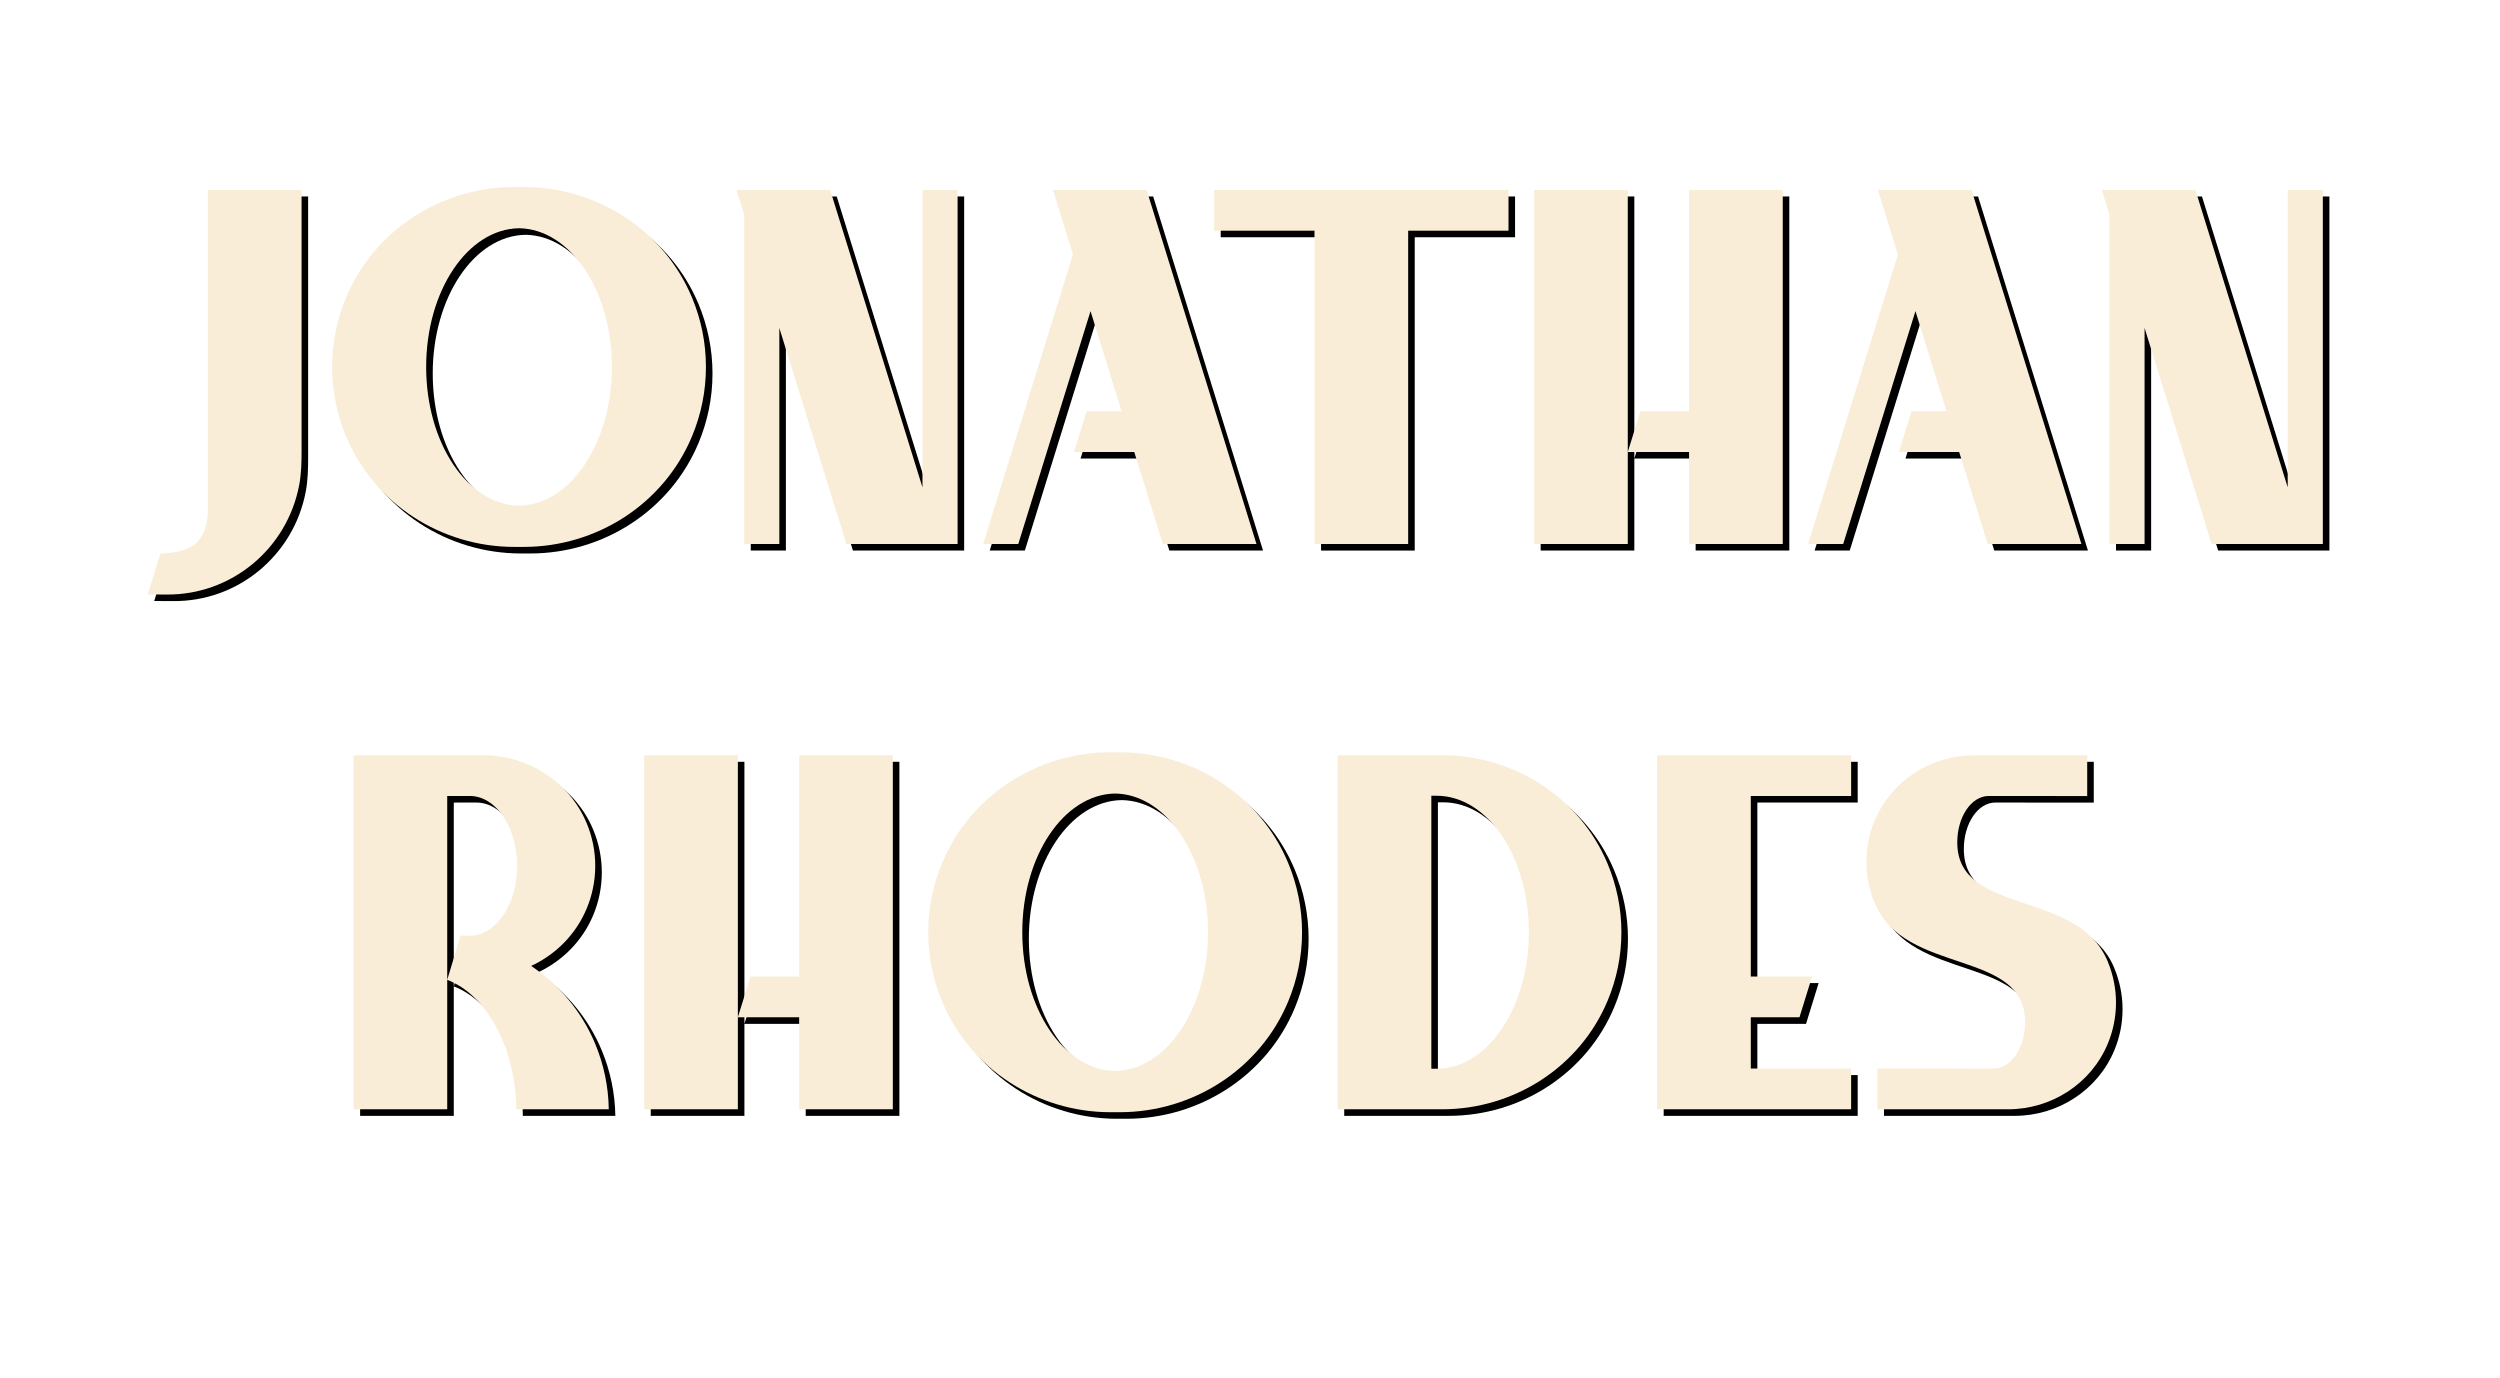 <?xml version="1.0" encoding="UTF-8"?>
<svg width="762px" height="420px" viewBox="0 0 762 420" version="1.1" xmlns="http://www.w3.org/2000/svg" xmlns:xlink="http://www.w3.org/1999/xlink">
    <title>logo</title>
    <defs>
        <path d="M18.367,0.887 L18.367,97.913 C18.367,109.141 12.43,111.369 3.876,111.756 L0,124.183 C1.955,124.183 3.882,124.199 5.774,124.216 C25.488,124.389 42.501,110.337 46.196,90.834 C46.847,87.403 46.919,83.875 46.919,80.392 L46.919,0.887 L18.367,0.887 Z" id="path-1"></path>
        <filter x="-5.8%" y="-1.6%" width="118.6%" height="106.5%" filterUnits="objectBoundingBox" id="filter-2">
            <feMorphology radius="1" operator="dilate" in="SourceAlpha" result="shadowSpreadOuter1"></feMorphology>
            <feOffset dx="2" dy="2" in="shadowSpreadOuter1" result="shadowOffsetOuter1"></feOffset>
            <feColorMatrix values="0 0 0 0 0.867   0 0 0 0 0.604   0 0 0 0 0.157  0 0 0 1 0" type="matrix" in="shadowOffsetOuter1"></feColorMatrix>
        </filter>
        <path d="M165.937,33.732 C157.344,13.081 136.86,0 114.629,0 L111.773,0 C89.541,0 69.058,13.082 60.463,33.732 C57.728,40.305 56.233,47.421 56.233,54.849 C56.233,62.277 57.728,69.393 60.463,75.966 C69.056,96.617 89.541,109.698 111.773,109.698 L114.628,109.698 C136.86,109.698 157.344,96.617 165.937,75.966 C168.673,69.393 170.168,62.277 170.168,54.849 C170.168,47.421 168.674,40.305 165.937,33.732 Z M113.203,97.128 C97.543,96.898 84.895,78.061 84.895,54.848 C84.895,31.637 97.541,12.802 113.198,12.568 C128.857,12.798 141.506,31.635 141.506,54.848 C141.506,78.06 128.86,96.896 113.203,97.128 Z" id="path-3"></path>
        <filter x="-1.8%" y="-1.8%" width="107.0%" height="107.3%" filterUnits="objectBoundingBox" id="filter-4">
            <feMorphology radius="1" operator="dilate" in="SourceAlpha" result="shadowSpreadOuter1"></feMorphology>
            <feOffset dx="2" dy="2" in="shadowSpreadOuter1" result="shadowOffsetOuter1"></feOffset>
            <feColorMatrix values="0 0 0 0 0.867   0 0 0 0 0.604   0 0 0 0 0.157  0 0 0 1 0" type="matrix" in="shadowOffsetOuter1"></feColorMatrix>
        </filter>
        <polygon id="path-5" points="236.169 0.888 236.169 91.557 208.035 0.888 179.483 0.888 181.834 8.461 181.834 108.81 192.541 108.81 192.541 42.968 212.971 108.81 246.876 108.81 246.876 0.888"></polygon>
        <filter x="-4.0%" y="-1.9%" width="112.9%" height="107.4%" filterUnits="objectBoundingBox" id="filter-6">
            <feMorphology radius="1" operator="dilate" in="SourceAlpha" result="shadowSpreadOuter1"></feMorphology>
            <feOffset dx="2" dy="2" in="shadowSpreadOuter1" result="shadowOffsetOuter1"></feOffset>
            <feColorMatrix values="0 0 0 0 0.867   0 0 0 0 0.604   0 0 0 0 0.157  0 0 0 1 0" type="matrix" in="shadowOffsetOuter1"></feColorMatrix>
        </filter>
        <polygon id="path-7" points="337.972 108.81 304.485 0.887 275.933 0.887 282.043 20.579 254.666 108.81 265.373 108.81 287.396 37.832 296.862 68.339 286.214 68.339 282.359 80.764 300.717 80.764 309.419 108.81"></polygon>
        <filter x="-3.3%" y="-1.9%" width="111.3%" height="107.4%" filterUnits="objectBoundingBox" id="filter-8">
            <feMorphology radius="1" operator="dilate" in="SourceAlpha" result="shadowSpreadOuter1"></feMorphology>
            <feOffset dx="2" dy="2" in="shadowSpreadOuter1" result="shadowOffsetOuter1"></feOffset>
            <feColorMatrix values="0 0 0 0 0.867   0 0 0 0 0.604   0 0 0 0 0.157  0 0 0 1 0" type="matrix" in="shadowOffsetOuter1"></feColorMatrix>
        </filter>
        <polygon id="path-9" points="414.792 0.887 325.073 0.887 325.073 13.313 355.657 13.313 355.657 108.81 384.209 108.81 384.209 13.313 414.792 13.313"></polygon>
        <filter x="-2.2%" y="-1.9%" width="108.9%" height="107.4%" filterUnits="objectBoundingBox" id="filter-10">
            <feMorphology radius="1" operator="dilate" in="SourceAlpha" result="shadowSpreadOuter1"></feMorphology>
            <feOffset dx="2" dy="2" in="shadowSpreadOuter1" result="shadowOffsetOuter1"></feOffset>
            <feColorMatrix values="0 0 0 0 0.867   0 0 0 0 0.604   0 0 0 0 0.157  0 0 0 1 0" type="matrix" in="shadowOffsetOuter1"></feColorMatrix>
        </filter>
        <path d="M469.829,0.887 L469.829,68.339 L455.001,68.339 L451.146,80.764 L469.829,80.764 L469.829,108.81 L498.38,108.81 L498.38,0.887 L469.829,0.887 Z M422.595,0.887 L422.595,108.81 L451.146,108.81 L451.146,0.887 L422.595,0.887 Z" id="path-11"></path>
        <filter x="-2.6%" y="-1.9%" width="110.6%" height="107.4%" filterUnits="objectBoundingBox" id="filter-12">
            <feMorphology radius="1" operator="dilate" in="SourceAlpha" result="shadowSpreadOuter1"></feMorphology>
            <feOffset dx="2" dy="2" in="shadowSpreadOuter1" result="shadowOffsetOuter1"></feOffset>
            <feColorMatrix values="0 0 0 0 0.867   0 0 0 0 0.604   0 0 0 0 0.157  0 0 0 1 0" type="matrix" in="shadowOffsetOuter1"></feColorMatrix>
        </filter>
        <polygon id="path-13" points="589.403 108.81 555.916 0.887 527.364 0.887 533.474 20.579 506.097 108.81 516.804 108.81 538.827 37.832 548.293 68.339 537.645 68.339 533.789 80.764 552.148 80.764 560.85 108.81"></polygon>
        <filter x="-3.3%" y="-1.9%" width="111.3%" height="107.4%" filterUnits="objectBoundingBox" id="filter-14">
            <feMorphology radius="1" operator="dilate" in="SourceAlpha" result="shadowSpreadOuter1"></feMorphology>
            <feOffset dx="2" dy="2" in="shadowSpreadOuter1" result="shadowOffsetOuter1"></feOffset>
            <feColorMatrix values="0 0 0 0 0.867   0 0 0 0 0.604   0 0 0 0 0.157  0 0 0 1 0" type="matrix" in="shadowOffsetOuter1"></feColorMatrix>
        </filter>
        <polygon id="path-15" points="652.293 0.888 652.293 91.557 624.16 0.888 595.608 0.888 597.958 8.461 597.958 108.81 608.665 108.81 608.665 42.968 629.096 108.81 663 108.81 663 0.888"></polygon>
        <filter x="-4.0%" y="-1.9%" width="112.9%" height="107.4%" filterUnits="objectBoundingBox" id="filter-16">
            <feMorphology radius="1" operator="dilate" in="SourceAlpha" result="shadowSpreadOuter1"></feMorphology>
            <feOffset dx="2" dy="2" in="shadowSpreadOuter1" result="shadowOffsetOuter1"></feOffset>
            <feColorMatrix values="0 0 0 0 0.867   0 0 0 0 0.604   0 0 0 0 0.157  0 0 0 1 0" type="matrix" in="shadowOffsetOuter1"></feColorMatrix>
        </filter>
        <path d="M73.653,88.854 C69.539,78.965 62.647,70.848 54.139,65.113 C61.621,61.638 67.77,55.526 71.069,47.599 C72.751,43.557 73.67,39.182 73.67,34.614 C73.67,30.046 72.75,25.671 71.069,21.629 C65.785,8.93 53.189,0.887 39.52,0.887 L0,0.887 L0,108.81 L28.552,108.81 L28.552,13.322 L35.449,13.313 C43.404,13.313 49.852,22.85 49.852,34.613 C49.852,46.376 43.404,55.913 35.449,55.913 L32.634,55.877 L32.461,56.447 C32.46,56.447 32.459,56.447 32.458,56.446 L28.551,69.347 C40.492,73.919 49.353,89.804 49.601,108.809 L77.794,108.809 C77.689,101.799 76.244,95.077 73.653,88.854 L73.653,88.854 Z" id="path-17"></path>
        <filter x="-2.6%" y="-1.9%" width="110.3%" height="107.4%" filterUnits="objectBoundingBox" id="filter-18">
            <feMorphology radius="1" operator="dilate" in="SourceAlpha" result="shadowSpreadOuter1"></feMorphology>
            <feOffset dx="2" dy="2" in="shadowSpreadOuter1" result="shadowOffsetOuter1"></feOffset>
            <feColorMatrix values="0 0 0 0 0.867   0 0 0 0 0.604   0 0 0 0 0.157  0 0 0 1 0" type="matrix" in="shadowOffsetOuter1"></feColorMatrix>
        </filter>
        <path d="M135.819,0.887 L135.819,68.339 L120.992,68.339 L117.137,80.764 L135.819,80.764 L135.819,108.81 L164.371,108.81 L164.371,0.887 L135.819,0.887 Z M88.585,0.887 L88.585,108.81 L117.137,108.81 L117.137,0.887 L88.585,0.887 Z" id="path-19"></path>
        <filter x="-2.6%" y="-1.9%" width="110.6%" height="107.4%" filterUnits="objectBoundingBox" id="filter-20">
            <feMorphology radius="1" operator="dilate" in="SourceAlpha" result="shadowSpreadOuter1"></feMorphology>
            <feOffset dx="2" dy="2" in="shadowSpreadOuter1" result="shadowOffsetOuter1"></feOffset>
            <feColorMatrix values="0 0 0 0 0.867   0 0 0 0 0.604   0 0 0 0 0.157  0 0 0 1 0" type="matrix" in="shadowOffsetOuter1"></feColorMatrix>
        </filter>
        <path d="M284.874,33.732 C276.281,13.081 255.796,0 233.565,0 L230.709,0 C208.477,0 187.994,13.082 179.4,33.732 C176.664,40.305 175.169,47.421 175.169,54.849 C175.169,62.277 176.664,69.393 179.4,75.966 C187.993,96.617 208.477,109.698 230.709,109.698 L233.564,109.698 C255.796,109.698 276.281,96.617 284.874,75.966 C287.609,69.393 289.104,62.277 289.104,54.849 C289.104,47.421 287.61,40.305 284.874,33.732 Z M232.139,97.128 C216.48,96.898 203.831,78.061 203.831,54.848 C203.831,31.637 216.477,12.802 232.134,12.568 C247.794,12.798 260.442,31.635 260.442,54.848 C260.442,78.06 247.796,96.896 232.139,97.128 Z" id="path-21"></path>
        <filter x="-1.8%" y="-1.8%" width="107.0%" height="107.3%" filterUnits="objectBoundingBox" id="filter-22">
            <feMorphology radius="1" operator="dilate" in="SourceAlpha" result="shadowSpreadOuter1"></feMorphology>
            <feOffset dx="2" dy="2" in="shadowSpreadOuter1" result="shadowOffsetOuter1"></feOffset>
            <feColorMatrix values="0 0 0 0 0.867   0 0 0 0 0.604   0 0 0 0 0.157  0 0 0 1 0" type="matrix" in="shadowOffsetOuter1"></feColorMatrix>
        </filter>
        <path d="M382.28,34.073 C373.825,13.757 353.673,0.887 331.8,0.887 L299.96,0.887 L299.96,108.81 L331.801,108.81 C353.674,108.81 373.826,95.941 382.281,75.624 C384.972,69.157 386.443,62.156 386.443,54.849 C386.442,47.541 384.972,40.54 382.28,34.073 L382.28,34.073 Z M330.111,96.454 L328.511,96.45 L328.511,13.247 L330.111,13.243 C345.648,13.243 358.243,31.87 358.243,54.849 C358.243,77.827 345.648,96.454 330.111,96.454 Z" id="path-23"></path>
        <filter x="-2.3%" y="-1.9%" width="109.3%" height="107.4%" filterUnits="objectBoundingBox" id="filter-24">
            <feMorphology radius="1" operator="dilate" in="SourceAlpha" result="shadowSpreadOuter1"></feMorphology>
            <feOffset dx="2" dy="2" in="shadowSpreadOuter1" result="shadowOffsetOuter1"></feOffset>
            <feColorMatrix values="0 0 0 0 0.867   0 0 0 0 0.604   0 0 0 0 0.157  0 0 0 1 0" type="matrix" in="shadowOffsetOuter1"></feColorMatrix>
        </filter>
        <polygon id="path-25" points="456.463 13.313 456.463 0.887 397.328 0.887 397.328 108.81 456.463 108.81 456.463 96.384 425.88 96.384 425.88 80.764 440.72 80.764 444.561 68.339 425.88 68.339 425.88 13.313"></polygon>
        <filter x="-3.4%" y="-1.9%" width="113.5%" height="107.4%" filterUnits="objectBoundingBox" id="filter-26">
            <feMorphology radius="1" operator="dilate" in="SourceAlpha" result="shadowSpreadOuter1"></feMorphology>
            <feOffset dx="2" dy="2" in="shadowSpreadOuter1" result="shadowOffsetOuter1"></feOffset>
            <feColorMatrix values="0 0 0 0 0.867   0 0 0 0 0.604   0 0 0 0 0.157  0 0 0 1 0" type="matrix" in="shadowOffsetOuter1"></feColorMatrix>
        </filter>
        <path d="M534.691,63.8 C525.586,41.558 488.814,49.878 488.814,27.489 C488.814,19.66 493.107,13.313 498.401,13.313 L528.42,13.337 L528.42,0.887 L494.019,0.887 C480.846,0.887 468.708,8.638 463.617,20.873 C461.996,24.767 461.111,28.983 461.111,33.385 C461.111,37.786 462.019,41.993 463.617,45.896 C472.721,68.138 509.494,59.818 509.494,82.207 C509.494,90.036 505.202,96.383 499.908,96.383 L464.478,96.359 L464.478,108.809 L504.289,108.809 C517.462,108.809 529.599,101.058 534.69,88.823 C536.31,84.929 537.196,80.713 537.196,76.311 C537.198,71.91 536.289,67.704 534.691,63.8 L534.691,63.8 Z" id="path-27"></path>
        <filter x="-2.6%" y="-1.9%" width="110.5%" height="107.4%" filterUnits="objectBoundingBox" id="filter-28">
            <feMorphology radius="1" operator="dilate" in="SourceAlpha" result="shadowSpreadOuter1"></feMorphology>
            <feOffset dx="2" dy="2" in="shadowSpreadOuter1" result="shadowOffsetOuter1"></feOffset>
            <feColorMatrix values="0 0 0 0 0.867   0 0 0 0 0.604   0 0 0 0 0.157  0 0 0 1 0" type="matrix" in="shadowOffsetOuter1"></feColorMatrix>
        </filter>
    </defs>
    <g id="logo" stroke="none" stroke-width="1" fill="none" fill-rule="evenodd">
        <g id="Jonathan-Rhodes" transform="translate(45, 57)" fill-rule="nonzero">
            <g id="Group-2">
                <g id="Path">
                    <use fill="black" fill-opacity="1" filter="url(#filter-2)" xlink:href="#path-1"></use>
                    <use fill="#F9EDD8" xlink:href="#path-1"></use>
                </g>
                <g id="Shape">
                    <use fill="black" fill-opacity="1" filter="url(#filter-4)" xlink:href="#path-3"></use>
                    <use fill="#F9EDD8" xlink:href="#path-3"></use>
                </g>
                <g id="Path">
                    <use fill="black" fill-opacity="1" filter="url(#filter-6)" xlink:href="#path-5"></use>
                    <use fill="#F9EDD8" xlink:href="#path-5"></use>
                </g>
                <g id="Path">
                    <use fill="black" fill-opacity="1" filter="url(#filter-8)" xlink:href="#path-7"></use>
                    <use fill="#F9EDD8" xlink:href="#path-7"></use>
                </g>
                <g id="Path">
                    <use fill="black" fill-opacity="1" filter="url(#filter-10)" xlink:href="#path-9"></use>
                    <use fill="#F9EDD8" xlink:href="#path-9"></use>
                </g>
                <g id="Shape">
                    <use fill="black" fill-opacity="1" filter="url(#filter-12)" xlink:href="#path-11"></use>
                    <use fill="#F9EDD8" xlink:href="#path-11"></use>
                </g>
                <g id="Path">
                    <use fill="black" fill-opacity="1" filter="url(#filter-14)" xlink:href="#path-13"></use>
                    <use fill="#F9EDD8" xlink:href="#path-13"></use>
                </g>
                <g id="Path">
                    <use fill="black" fill-opacity="1" filter="url(#filter-16)" xlink:href="#path-15"></use>
                    <use fill="#F9EDD8" xlink:href="#path-15"></use>
                </g>
            </g>
            <g id="Group" transform="translate(62.761, 172.302)">
                <g id="Path">
                    <use fill="black" fill-opacity="1" filter="url(#filter-18)" xlink:href="#path-17"></use>
                    <use fill="#F9EDD8" xlink:href="#path-17"></use>
                </g>
                <g id="Shape">
                    <use fill="black" fill-opacity="1" filter="url(#filter-20)" xlink:href="#path-19"></use>
                    <use fill="#F9EDD8" xlink:href="#path-19"></use>
                </g>
                <g id="Shape">
                    <use fill="black" fill-opacity="1" filter="url(#filter-22)" xlink:href="#path-21"></use>
                    <use fill="#F9EDD8" xlink:href="#path-21"></use>
                </g>
                <g id="Shape">
                    <use fill="black" fill-opacity="1" filter="url(#filter-24)" xlink:href="#path-23"></use>
                    <use fill="#F9EDD8" xlink:href="#path-23"></use>
                </g>
                <g id="Path">
                    <use fill="black" fill-opacity="1" filter="url(#filter-26)" xlink:href="#path-25"></use>
                    <use fill="#F9EDD8" xlink:href="#path-25"></use>
                </g>
                <g id="Path">
                    <use fill="black" fill-opacity="1" filter="url(#filter-28)" xlink:href="#path-27"></use>
                    <use fill="#F9EDD8" xlink:href="#path-27"></use>
                </g>
            </g>
        </g>
    </g>
</svg>